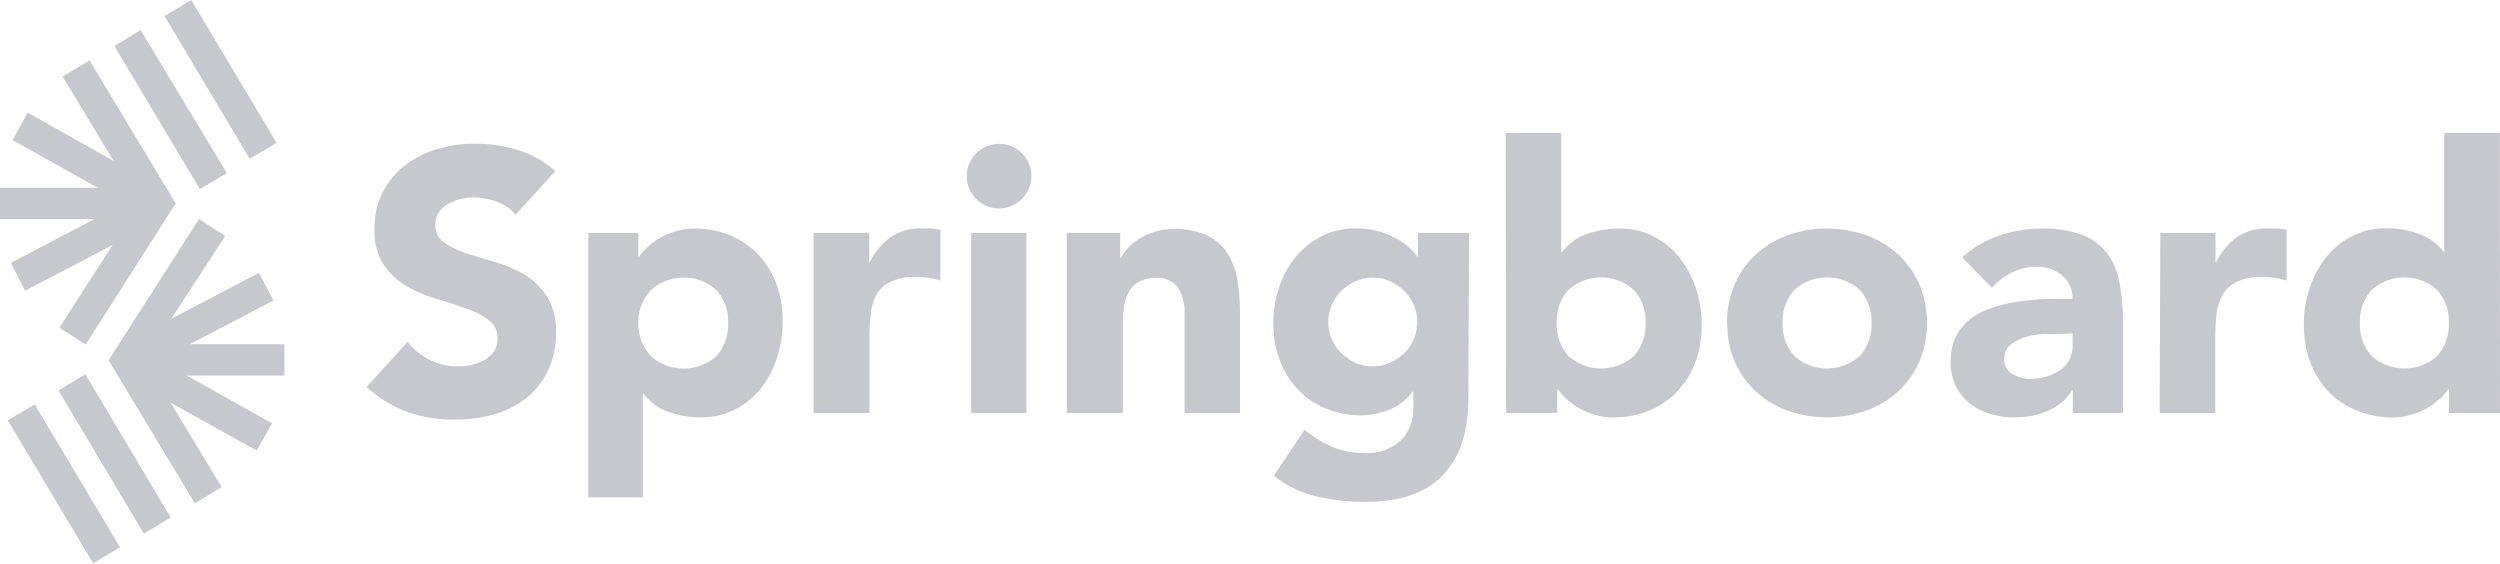 <svg id="Слой_1" data-name="Слой 1" xmlns="http://www.w3.org/2000/svg" viewBox="0 0 199.73 45.03"><defs><style>.cls-1{opacity:0.61;}.cls-2{fill:#a4a4af;}</style></defs><title>Монтажная область 1</title><g id="logo-bw" class="cls-1"><g id="Page-1"><g id="Homepage"><g id="footer"><g id="logo-bw-2" data-name="logo-bw"><g id="springboard-logo-b_w-CMYK" data-name="springboard-logo-b&amp;w-CMYK"><path id="Fill-1" class="cls-2" d="M13.14,1.28l6.81,11.41,2.15-1.28L15.28,0Zm-4,2.4,6.83,11.43,2.15-1.28L11.24,2.4ZM5,6.11l4.07,6.74L2.21,9,1,11.19,7.81,15H0v2.5H7.55L.87,21,2,23.23,9,19.57,4.74,26.18l2.1,1.35,7.2-11.28L7.15,4.82ZM8.67,28.78l6.9,11.43,2.14-1.29-4.07-6.74L20.51,36l1.22-2.18L14.92,30h7.8v-2.5H15.17L21.85,24,20.69,21.8l-7,3.66L18,18.85l-2.1-1.35Zm-4,2.41,6.82,11.44,2.15-1.28L6.82,29.9ZM.62,33.58,7.44,45l2.15-1.28L2.77,32.31Z"/><g id="Group-18"><path id="Fill-3" class="cls-2" d="M41.19,17.16a3.29,3.29,0,0,0-1.52-1.05,5.46,5.46,0,0,0-1.82-.34,4.76,4.76,0,0,0-1,.12,3.94,3.94,0,0,0-1,.37,2.18,2.18,0,0,0-.77.67,1.69,1.69,0,0,0-.3,1,1.67,1.67,0,0,0,.71,1.45,6.75,6.75,0,0,0,1.79.86q1.08.35,2.32.71a9.62,9.62,0,0,1,2.32,1,5.5,5.5,0,0,1,1.79,1.75,5.32,5.32,0,0,1,.71,2.93,6.74,6.74,0,0,1-.65,3A6.17,6.17,0,0,1,42,31.84a7.48,7.48,0,0,1-2.57,1.27,11.33,11.33,0,0,1-3.09.42,11.22,11.22,0,0,1-3.79-.62,9.47,9.47,0,0,1-3.26-2l3.28-3.61a4.79,4.79,0,0,0,1.79,1.46,5,5,0,0,0,3.37.38,3.71,3.71,0,0,0,1-.4,2.24,2.24,0,0,0,.74-.68,1.7,1.7,0,0,0,.28-1,1.77,1.77,0,0,0-.72-1.5,6.7,6.7,0,0,0-1.82-.93q-1.1-.38-2.37-.77a10.62,10.62,0,0,1-2.37-1,5.7,5.7,0,0,1-1.82-1.72,4.9,4.9,0,0,1-.73-2.81,6.29,6.29,0,0,1,.67-3,6.43,6.43,0,0,1,1.78-2.13,7.73,7.73,0,0,1,2.56-1.29,10.49,10.49,0,0,1,3-.43,11.76,11.76,0,0,1,3.43.5,7.93,7.93,0,0,1,3,1.69Z"/><path id="Fill-5" class="cls-2" d="M51,25.8A3.72,3.72,0,0,0,52,28.44a3.91,3.91,0,0,0,5.24,0,3.72,3.72,0,0,0,.93-2.63,3.72,3.72,0,0,0-.93-2.63,3.91,3.91,0,0,0-5.24,0A3.72,3.72,0,0,0,51,25.8ZM47,18.61H51v1.89h.06a4.94,4.94,0,0,1,.69-.78,5.32,5.32,0,0,1,1-.72,6.35,6.35,0,0,1,1.26-.53,5,5,0,0,1,1.45-.21,7.42,7.42,0,0,1,2.9.55,6.47,6.47,0,0,1,2.23,1.54,6.87,6.87,0,0,1,1.44,2.35,8.57,8.57,0,0,1,.5,3,9.08,9.08,0,0,1-.46,2.89A8,8,0,0,1,60.82,31a6.35,6.35,0,0,1-2.06,1.7,5.83,5.83,0,0,1-2.75.64,7.64,7.64,0,0,1-2.59-.43,4.14,4.14,0,0,1-2-1.46h-.06v8.29H47Z"/><path id="Fill-7" class="cls-2" d="M65,18.61h4.44v2.31h.06a5.46,5.46,0,0,1,1.69-2,4.26,4.26,0,0,1,2.46-.67l.77,0a3.85,3.85,0,0,1,.71.12v4.05a6.76,6.76,0,0,0-.93-.22,6.11,6.11,0,0,0-1-.07,4.73,4.73,0,0,0-2,.35,2.67,2.67,0,0,0-1.14,1A3.76,3.76,0,0,0,69.58,25a14.82,14.82,0,0,0-.12,2v6H65Z"/><path id="Fill-9" class="cls-2" d="M77.59,33H82V18.61H77.59Zm-.35-18.91A2.58,2.58,0,1,1,78,15.9,2.48,2.48,0,0,1,77.24,14.08Z"/><path id="Fill-11" class="cls-2" d="M85.23,18.61h4.26v2h.06a3.55,3.55,0,0,1,.59-.83,4.32,4.32,0,0,1,.92-.74,5.28,5.28,0,0,1,1.21-.53,5.07,5.07,0,0,1,1.48-.21,6.12,6.12,0,0,1,2.72.52,3.94,3.94,0,0,1,1.61,1.44,5.81,5.81,0,0,1,.78,2.16,16.47,16.47,0,0,1,.21,2.69V33H94.64V26q0-.62,0-1.29a4.1,4.1,0,0,0-.27-1.23,1.91,1.91,0,0,0-2-1.27,2.73,2.73,0,0,0-1.39.31,2.12,2.12,0,0,0-.81.83,3.4,3.4,0,0,0-.37,1.17,10,10,0,0,0-.09,1.36V33H85.23Z"/><path id="Fill-12" class="cls-2" d="M106.12,25.72a3.44,3.44,0,0,0,.27,1.35,3.48,3.48,0,0,0,.75,1.12,3.89,3.89,0,0,0,1.13.78,3.28,3.28,0,0,0,1.41.3,3.32,3.32,0,0,0,1.39-.3,3.85,3.85,0,0,0,1.14-.78,3.49,3.49,0,0,0,.75-1.12,3.53,3.53,0,0,0,0-2.69,3.5,3.5,0,0,0-.75-1.12,3.88,3.88,0,0,0-1.14-.78,3.33,3.33,0,0,0-1.39-.3,3.3,3.3,0,0,0-1.41.3,3.92,3.92,0,0,0-1.13.78,3.49,3.49,0,0,0-.75,1.12A3.44,3.44,0,0,0,106.12,25.72Zm11.19,6.07q0,4.08-2.06,6.2T109,40.1a16.91,16.91,0,0,1-3.79-.43A8.58,8.58,0,0,1,101.77,38l2.46-3.67a9.31,9.31,0,0,0,2.18,1.36,6.13,6.13,0,0,0,2.5.5,4,4,0,0,0,3-1,3.49,3.49,0,0,0,1-2.53V31.28h-.06a4.18,4.18,0,0,1-1.91,1.47,6.1,6.1,0,0,1-2.15.43,7.39,7.39,0,0,1-2.9-.55,6.45,6.45,0,0,1-2.23-1.54,6.85,6.85,0,0,1-1.43-2.35,8.53,8.53,0,0,1-.5-3,8.67,8.67,0,0,1,.46-2.78,7.63,7.63,0,0,1,1.3-2.4,6.55,6.55,0,0,1,2.06-1.67,5.83,5.83,0,0,1,2.75-.64,6.68,6.68,0,0,1,3.14.74,5.28,5.28,0,0,1,1.07.72,4.6,4.6,0,0,1,.71.78h.06V18.61h4.08Z"/><path id="Fill-13" class="cls-2" d="M124.37,25.8a3.72,3.72,0,0,0,.93,2.63,3.91,3.91,0,0,0,5.24,0,3.72,3.72,0,0,0,.93-2.63,3.72,3.72,0,0,0-.93-2.63,3.91,3.91,0,0,0-5.24,0A3.73,3.73,0,0,0,124.37,25.8Zm-4.08-15.18h4.44v9.53h.06a4.15,4.15,0,0,1,2-1.46,7.63,7.63,0,0,1,2.59-.43,5.83,5.83,0,0,1,2.75.64,6.35,6.35,0,0,1,2.06,1.7,8,8,0,0,1,1.3,2.44,9.08,9.08,0,0,1,.46,2.89,8.58,8.58,0,0,1-.5,3A6.88,6.88,0,0,1,134,31.26a6.45,6.45,0,0,1-2.23,1.54,7.42,7.42,0,0,1-2.9.55,5,5,0,0,1-1.45-.21,6.31,6.31,0,0,1-1.26-.53,5.25,5.25,0,0,1-1-.73,4.84,4.84,0,0,1-.69-.78h-.06V33h-4.08Z"/><path id="Fill-14" class="cls-2" d="M142.42,25.8a3.72,3.72,0,0,0,.93,2.63,3.91,3.91,0,0,0,5.24,0,3.72,3.72,0,0,0,.93-2.63,3.73,3.73,0,0,0-.93-2.63,3.91,3.91,0,0,0-5.24,0,3.72,3.72,0,0,0-.93,2.63m-4.44,0a7.54,7.54,0,0,1,.62-3.11,7.15,7.15,0,0,1,1.7-2.38,7.5,7.5,0,0,1,2.54-1.52,9.41,9.41,0,0,1,6.24,0,7.53,7.53,0,0,1,2.55,1.52,7.15,7.15,0,0,1,1.7,2.38,8.06,8.06,0,0,1,0,6.22,7.15,7.15,0,0,1-1.7,2.38,7.53,7.53,0,0,1-2.55,1.52,9.41,9.41,0,0,1-6.24,0,7.5,7.5,0,0,1-2.54-1.52,7.14,7.14,0,0,1-1.7-2.38A7.54,7.54,0,0,1,138,25.8"/><path id="Fill-15" class="cls-2" d="M164.5,26.69c-.34,0-.75,0-1.26,0a6.34,6.34,0,0,0-1.45.25,3.21,3.21,0,0,0-1.18.62,1.43,1.43,0,0,0-.49,1.15,1.27,1.27,0,0,0,.68,1.18,2.84,2.84,0,0,0,1.42.38,4.45,4.45,0,0,0,1.26-.18,3.76,3.76,0,0,0,1.08-.5,2.44,2.44,0,0,0,.75-.83,2.38,2.38,0,0,0,.28-1.18v-.95Zm1.1,4.5h-.06a4.18,4.18,0,0,1-2,1.66,6.77,6.77,0,0,1-2.59.5,6.68,6.68,0,0,1-1.94-.28,4.87,4.87,0,0,1-1.64-.84,4.08,4.08,0,0,1-1.12-1.39,4.24,4.24,0,0,1-.41-1.92,4.42,4.42,0,0,1,.46-2.1,4.12,4.12,0,0,1,1.24-1.42,6.19,6.19,0,0,1,1.79-.87,13.18,13.18,0,0,1,2.09-.46,19.91,19.91,0,0,1,2.16-.18l2,0a2.31,2.31,0,0,0-.84-1.88,3,3,0,0,0-2-.7,4.35,4.35,0,0,0-2,.46A5.47,5.47,0,0,0,159.14,23l-2.37-2.43a8.13,8.13,0,0,1,2.9-1.73,10.36,10.36,0,0,1,3.43-.58,9,9,0,0,1,3.21.49,4.68,4.68,0,0,1,2,1.44,5.54,5.54,0,0,1,1,2.32,15.27,15.27,0,0,1,.3,3.18V33H165.6Z"/><path id="Fill-16" class="cls-2" d="M172.59,18.61H177v2.31h.06a5.46,5.46,0,0,1,1.69-2,4.27,4.27,0,0,1,2.46-.67l.77,0a3.85,3.85,0,0,1,.71.12v4.05a6.74,6.74,0,0,0-.93-.22,6.09,6.09,0,0,0-1-.07,4.73,4.73,0,0,0-2,.35,2.67,2.67,0,0,0-1.14,1,3.77,3.77,0,0,0-.52,1.52,15,15,0,0,0-.12,2v6h-4.44Z"/><path id="Fill-17" class="cls-2" d="M195.64,25.8a3.73,3.73,0,0,0-.93-2.63,3.91,3.91,0,0,0-5.24,0,3.73,3.73,0,0,0-.93,2.63,3.72,3.72,0,0,0,.93,2.63,3.91,3.91,0,0,0,5.24,0A3.72,3.72,0,0,0,195.64,25.8ZM199.73,33h-4.08V31.1h-.06a4.85,4.85,0,0,1-.7.78,5.25,5.25,0,0,1-1,.73,6.2,6.2,0,0,1-1.27.53,5,5,0,0,1-1.43.21,7.42,7.42,0,0,1-2.9-.55A6.46,6.46,0,0,1,186,31.26a6.86,6.86,0,0,1-1.44-2.35,8.55,8.55,0,0,1-.5-3,9,9,0,0,1,.46-2.89,7.93,7.93,0,0,1,1.3-2.44,6.35,6.35,0,0,1,2.06-1.7,5.83,5.83,0,0,1,2.75-.64,7.64,7.64,0,0,1,2.59.43,4.15,4.15,0,0,1,2,1.46h.06V10.62h4.44Z"/></g></g></g></g></g></g></g></svg>